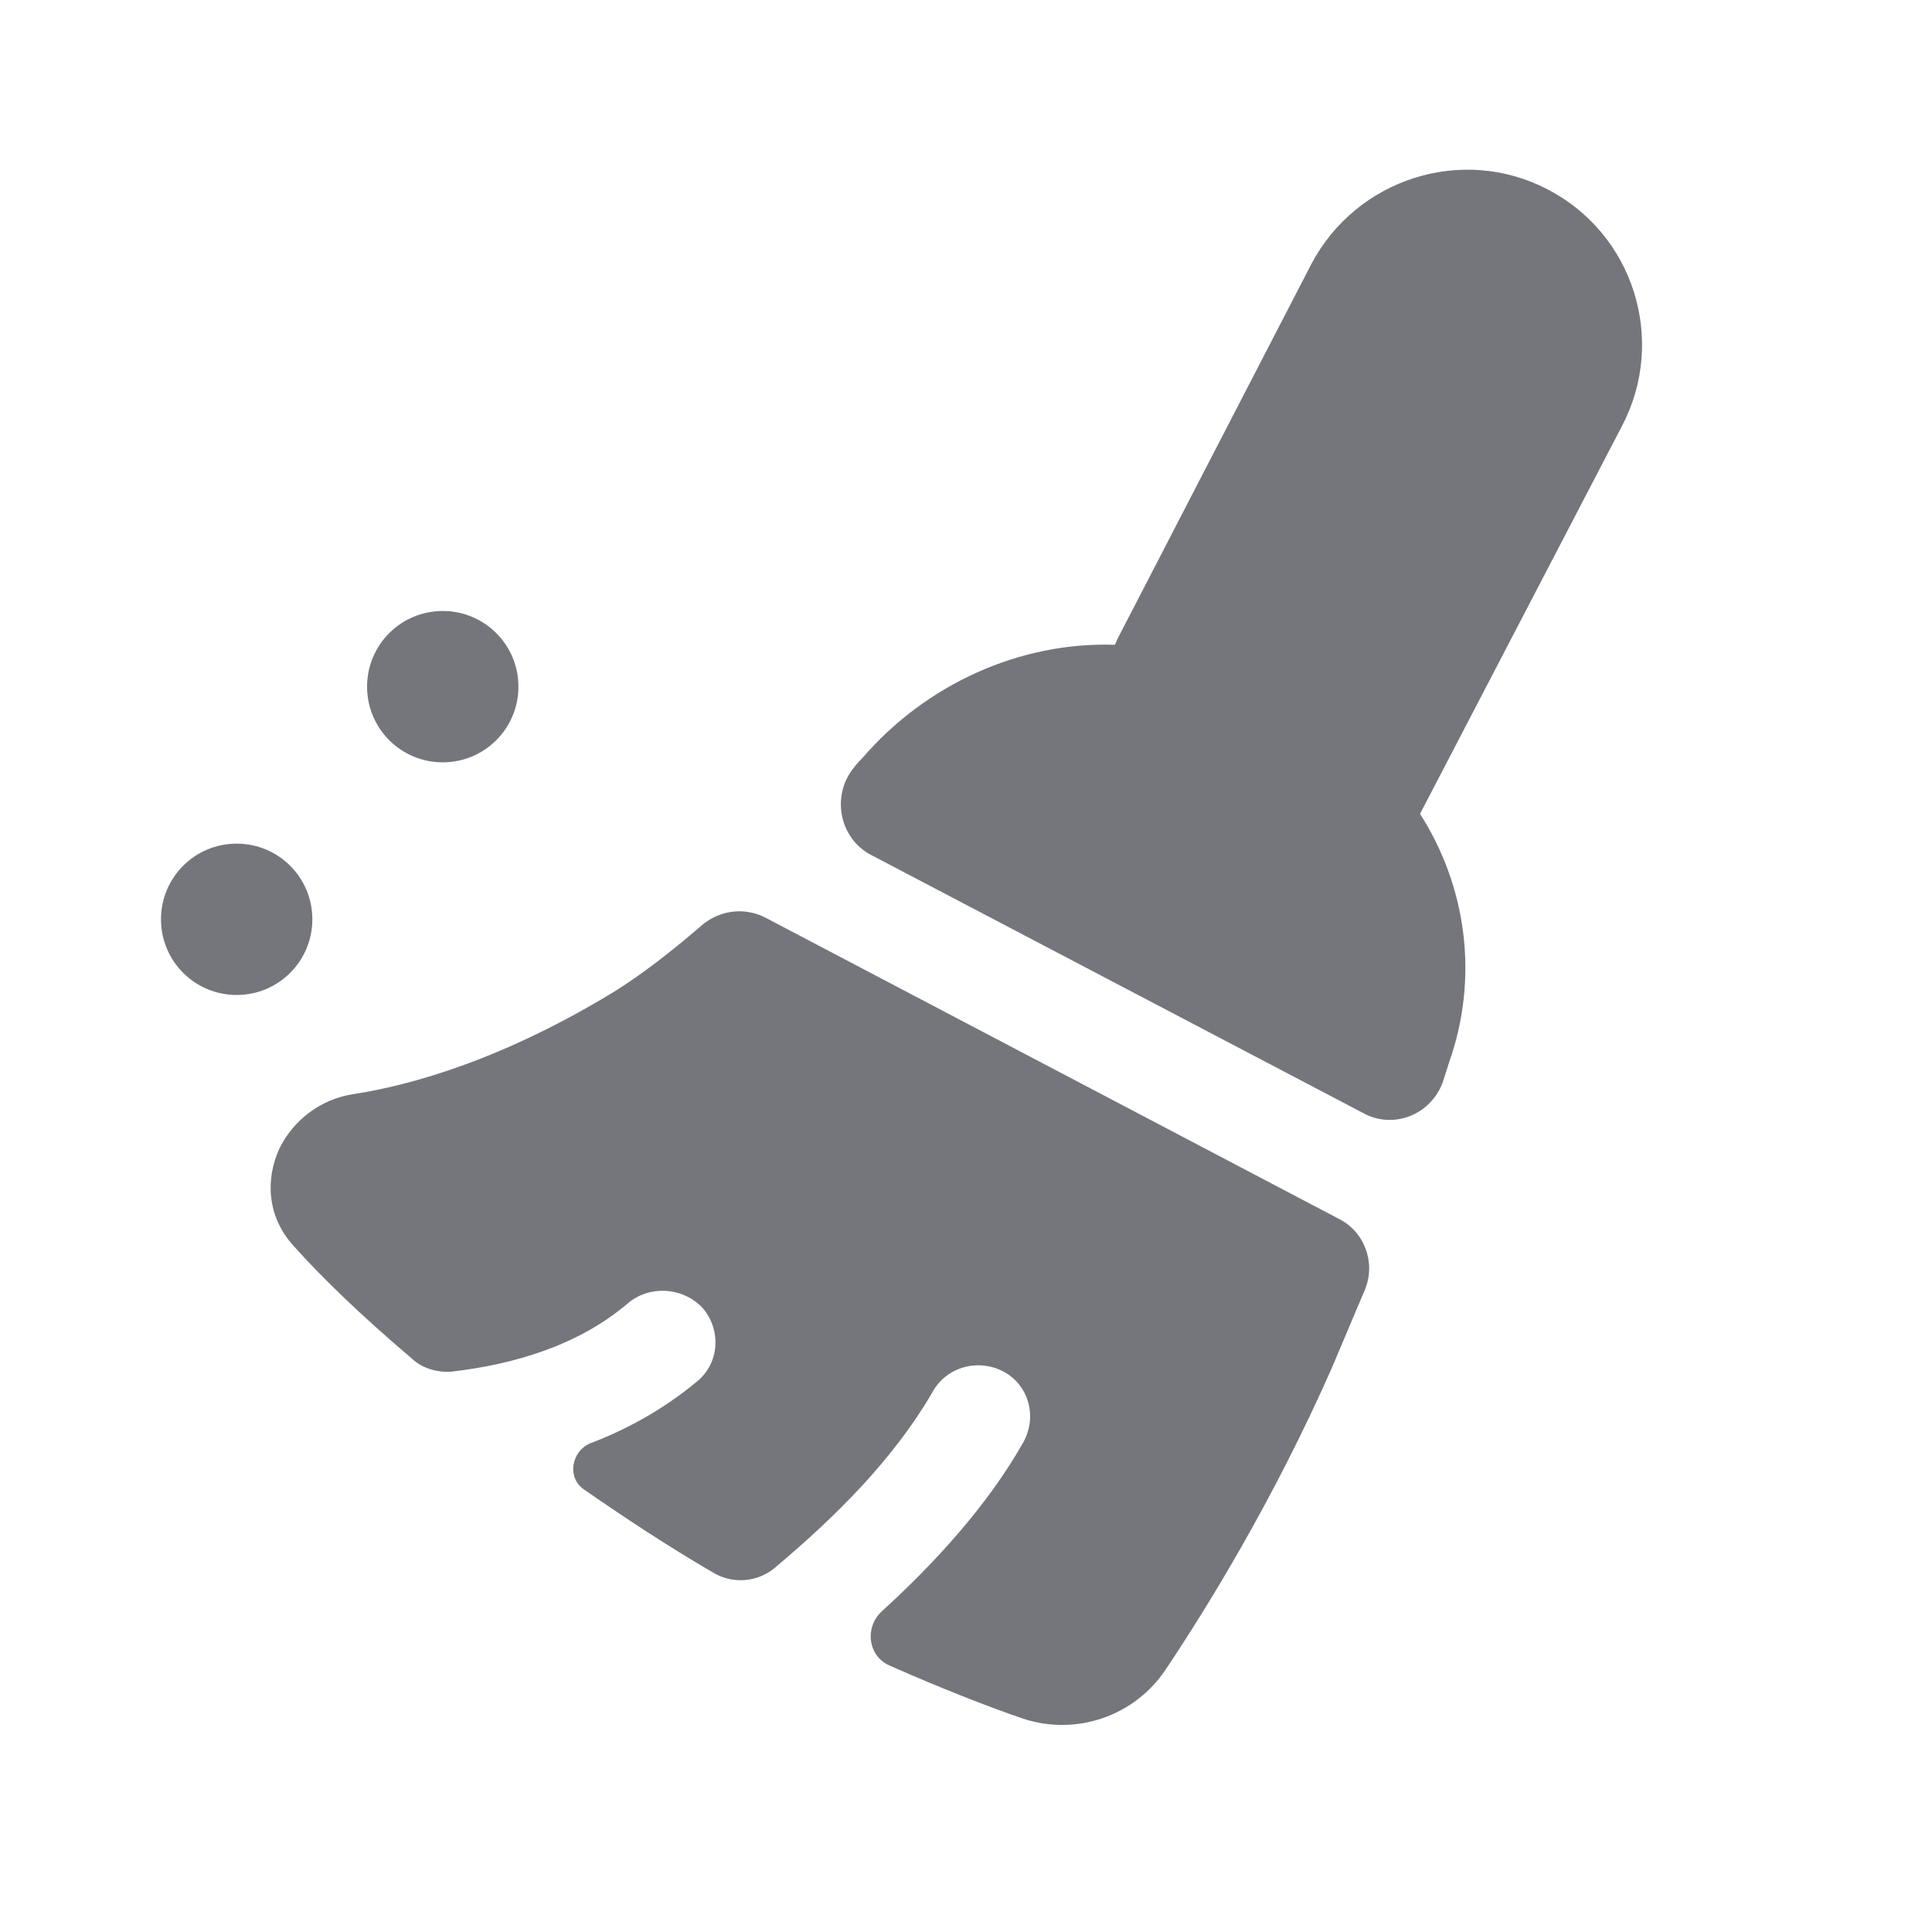 <svg width="24" height="24" viewBox="0 0 24 24" fill="none" xmlns="http://www.w3.org/2000/svg" xmlns:xlink="http://www.w3.org/1999/xlink">
	<desc>
			Created with Pixso.
	</desc>
	<defs>
		<clipPath id="clip1100_1474">
			<rect id="Solid / Clean Solid" width="24" height="24" fill="white" fill-opacity="0"/>
		</clipPath>
	</defs>
	<g >
		<path id="Shape" d="M19.22 2.35C18.16 1.8 16.85 2.22 16.29 3.28L13.88 7.94C13.87 7.96 13.86 7.99 13.85 8.01C12.67 7.97 11.5 8.5 10.71 9.42C10.68 9.45 10.65 9.48 10.62 9.52C10.32 9.87 10.42 10.41 10.82 10.62L16.94 13.83C17.31 14.03 17.77 13.85 17.92 13.45C17.97 13.3 18 13.2 18 13.2C18.38 12.13 18.21 11 17.64 10.11L20.15 5.29C20.71 4.22 20.29 2.9 19.22 2.35ZM5.5 9.47C6.02 9.47 6.44 9.05 6.44 8.53C6.44 8.01 6.02 7.59 5.5 7.59C4.98 7.59 4.56 8.01 4.56 8.53C4.56 9.05 4.98 9.47 5.5 9.47ZM2.94 12.36C3.46 12.36 3.88 11.94 3.88 11.42C3.88 10.9 3.46 10.48 2.94 10.48C2.42 10.48 2 10.9 2 11.42C2 11.94 2.42 12.36 2.94 12.36ZM7.66 12.3C7.99 12.09 8.34 11.82 8.7 11.51C8.92 11.31 9.24 11.26 9.51 11.4L16.63 15.14C16.95 15.3 17.09 15.68 16.96 16.01C16.82 16.34 16.68 16.67 16.55 16.98C15.82 18.64 14.97 20.01 14.48 20.74C14.1 21.31 13.38 21.57 12.71 21.35C12.3 21.21 11.73 20.99 11.05 20.69C10.78 20.57 10.74 20.22 10.95 20.02C11.6 19.43 12.27 18.7 12.71 17.92C12.89 17.6 12.78 17.21 12.47 17.04C12.15 16.87 11.75 16.98 11.58 17.3C11.09 18.14 10.37 18.85 9.62 19.48C9.4 19.66 9.09 19.68 8.85 19.53C8.3 19.21 7.77 18.86 7.25 18.5C7.04 18.35 7.1 18.03 7.33 17.93C7.78 17.76 8.24 17.51 8.66 17.16C8.94 16.93 8.96 16.52 8.73 16.25C8.49 15.99 8.07 15.96 7.8 16.19C7.19 16.71 6.39 16.95 5.6 17.04C5.43 17.05 5.25 17 5.12 16.88C4.46 16.32 3.98 15.85 3.65 15.48C3.31 15.11 3.3 14.64 3.47 14.27C3.64 13.92 3.98 13.65 4.4 13.59C5.11 13.48 6.26 13.16 7.66 12.3Z" fill="#74767B" fill-opacity="1" fill-rule="evenodd"/>
	</g>
</svg>
